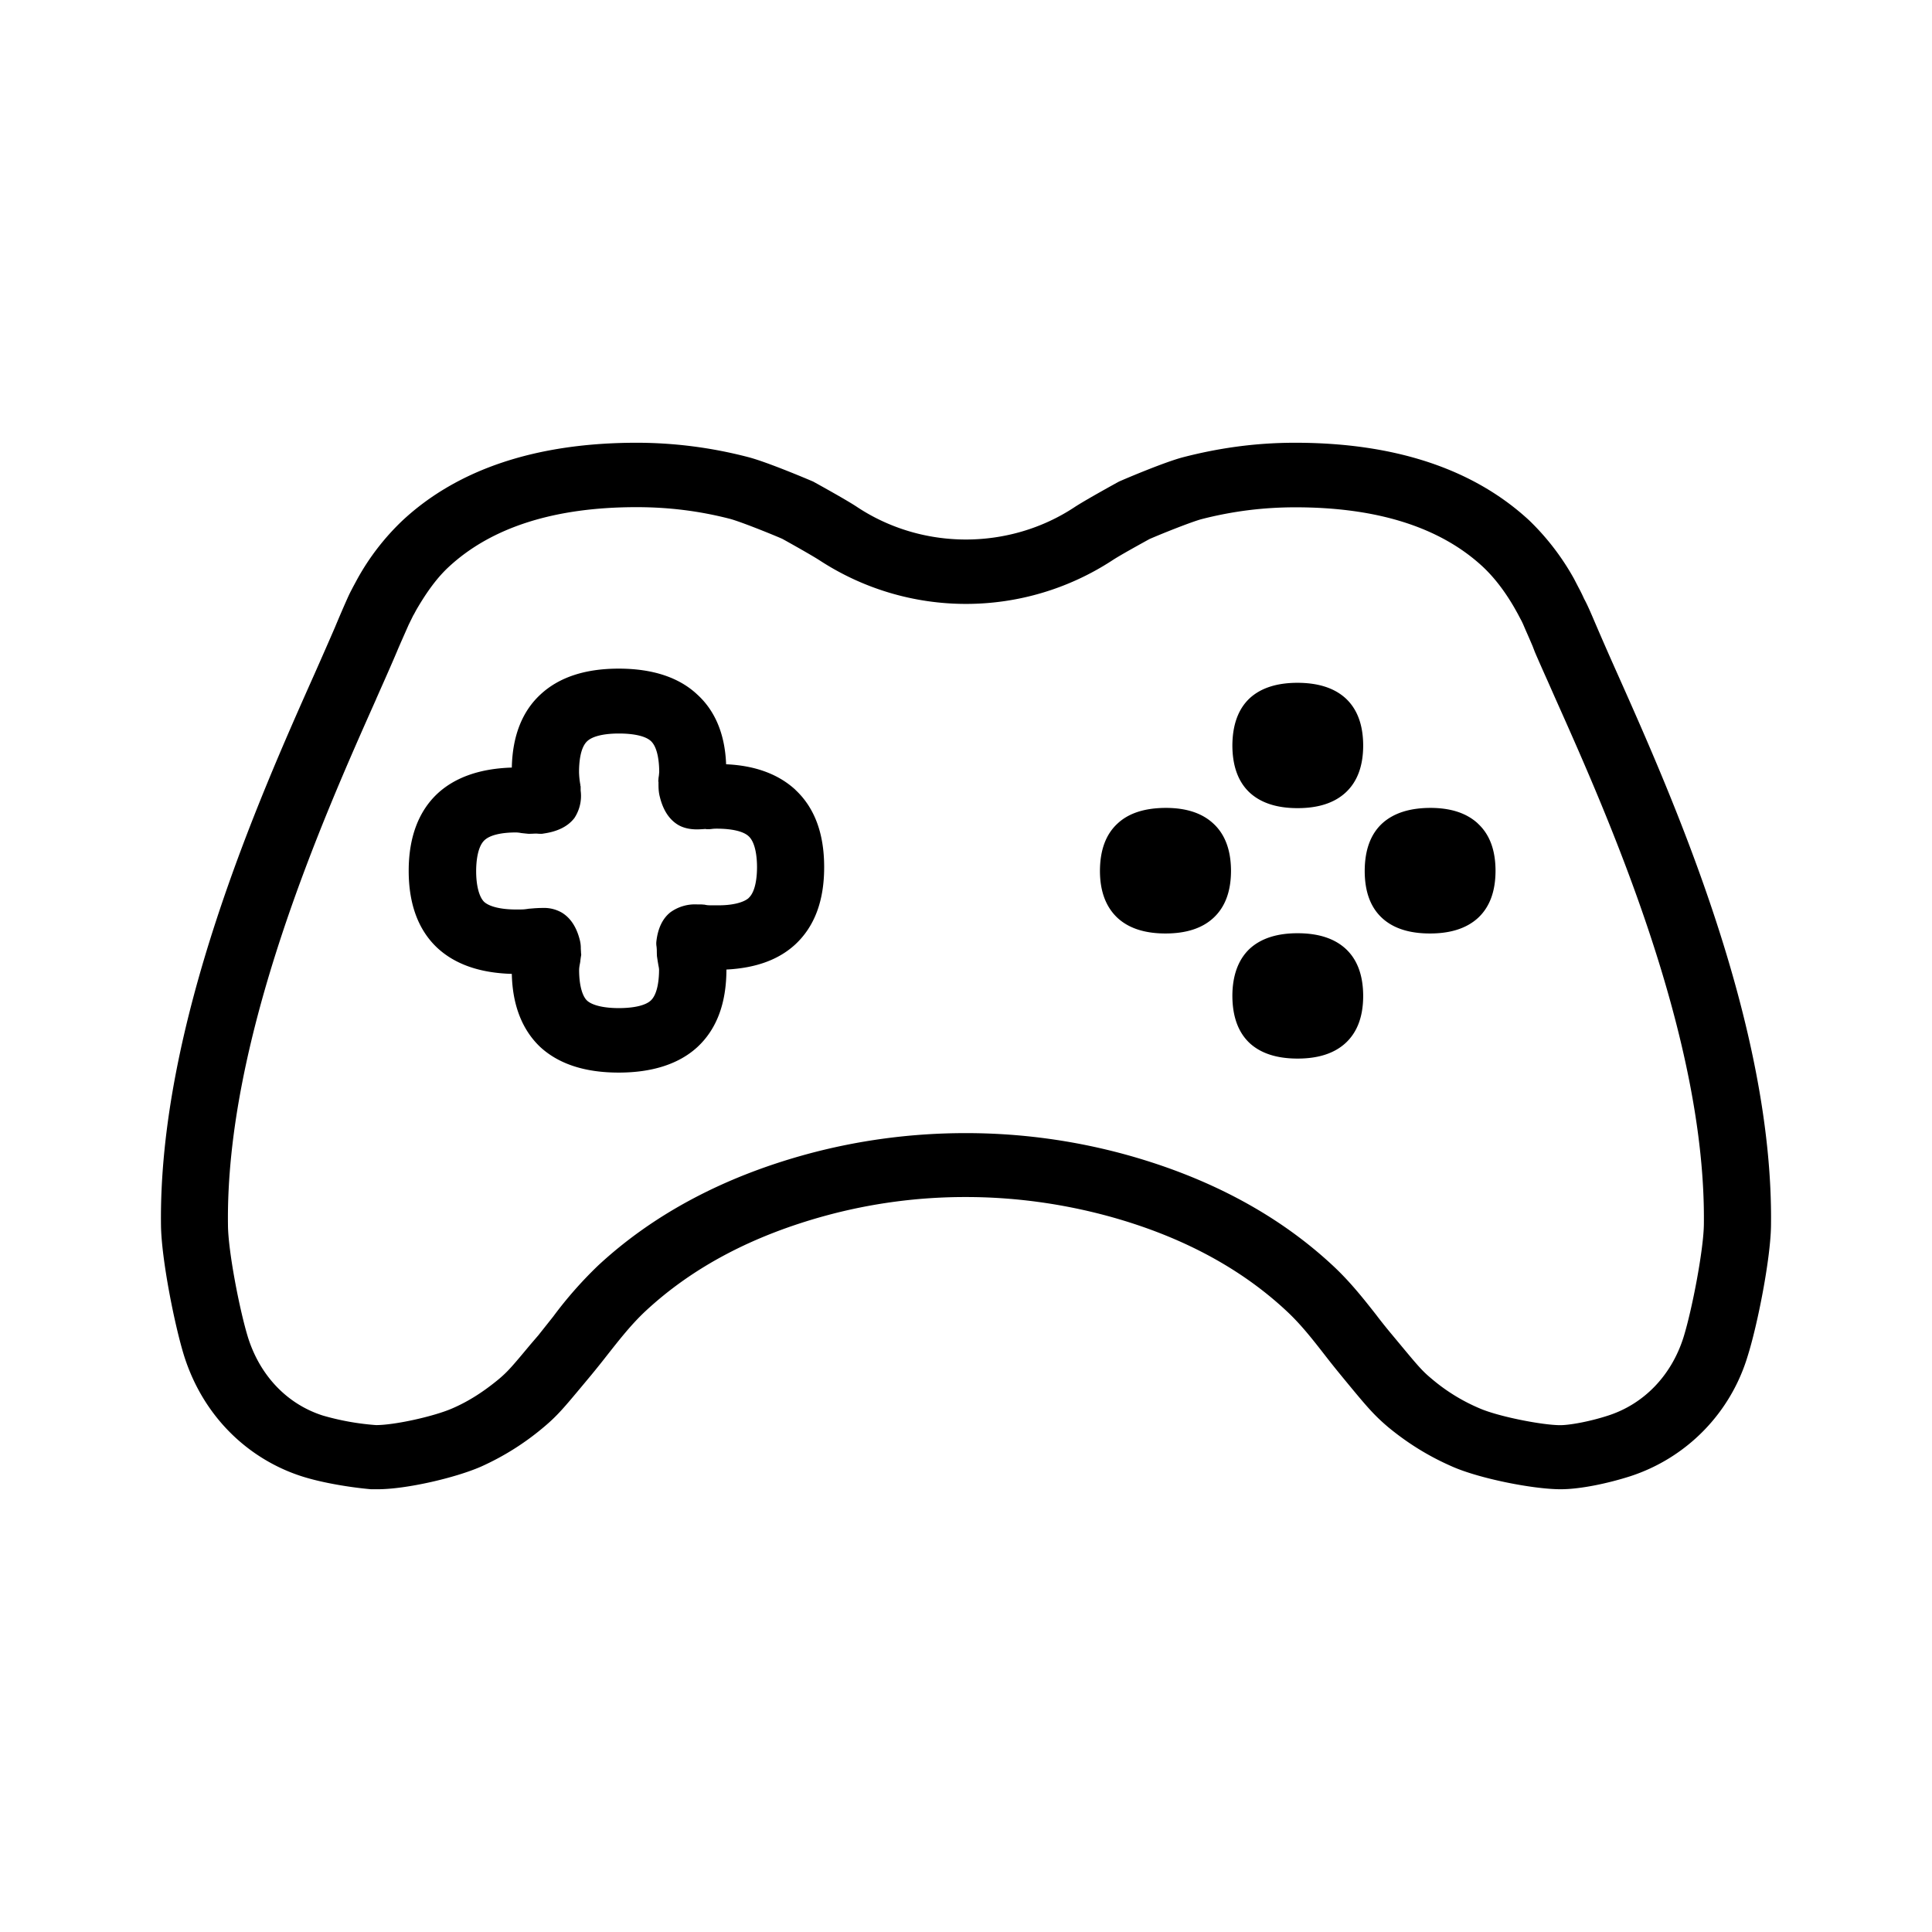<svg xmlns="http://www.w3.org/2000/svg" width="24" height="24" fill="none"><path fill="#000" d="M20.087 8.358a42 42 0 0 1-.276-.63c-.048-.112-.09-.212-.133-.29a2 2 0 0 0-.069-.14l-.057-.11a3.1 3.1 0 0 0-.554-.722c-.692-.641-1.67-.966-2.91-.966-.51 0-.963.07-1.384.178-.247.063-.796.3-.805.305 0 0-.42.23-.555.32-.404.266-.876.399-1.345.399-.47 0-.94-.133-1.346-.4-.131-.089-.552-.32-.552-.32-.012-.005-.56-.24-.808-.304A5.5 5.5 0 0 0 7.91 5.5c-1.24 0-2.222.325-2.91.966a3 3 0 0 0-.558.721l-.06.111-.008.016c-.011.021-.029.053-.06.123a15 15 0 0 0-.154.358q-.106.245-.25.57C3.218 9.918 1.966 12.732 2 15.228c.006.408.166 1.226.288 1.618.25.785.828 1.29 1.46 1.493.259.083.611.139.862.161h.08c.358 0 .967-.142 1.283-.28a3.3 3.3 0 0 0 .782-.492c.168-.141.252-.242.484-.52l.105-.126q.103-.125.201-.251c.15-.19.298-.38.476-.546.592-.55 1.34-.938 2.23-1.182a6.6 6.6 0 0 1 1.75-.233c.59 0 1.181.08 1.75.233.89.241 1.642.633 2.23 1.182.178.165.326.355.474.545q.099.128.201.252l.022.027c.295.358.381.462.567.62.319.263.603.405.797.49.341.15 1.007.281 1.345.281.254 0 .604-.078.863-.161a2.25 2.25 0 0 0 1.46-1.493c.124-.392.284-1.207.29-1.618.034-2.502-1.222-5.32-1.913-6.87m.825 8.258c-.15.471-.489.824-.933.968-.239.078-.486.12-.597.12-.22 0-.766-.106-1.002-.209a2.3 2.3 0 0 1-.594-.366c-.111-.092-.16-.147-.393-.428l-.094-.113a7 7 0 0 1-.185-.23l-.018-.024c-.155-.197-.326-.415-.542-.615-.68-.633-1.548-1.096-2.584-1.38a7.5 7.5 0 0 0-1.977-.263c-.672 0-1.337.089-1.978.264-1.032.283-1.9.746-2.583 1.379a5 5 0 0 0-.56.636l-.185.233-.097.113c-.233.28-.282.336-.39.428-.193.16-.381.28-.58.366-.228.1-.717.208-.948.208a3.2 3.2 0 0 1-.663-.119c-.44-.141-.776-.491-.927-.966-.105-.338-.248-1.077-.25-1.398-.032-2.328 1.184-5.061 1.84-6.534l.003-.008.062-.14q.108-.242.191-.437l.02-.048.034-.078.094-.213.026-.053.011-.022.023-.047.003-.003.031-.058c.137-.236.265-.408.407-.539.53-.49 1.312-.74 2.33-.74.396 0 .777.046 1.164.146.125.034.48.175.646.247.096.053.364.203.463.267a3.325 3.325 0 0 0 3.639 0c.097-.064.365-.211.461-.264.18-.078.524-.214.646-.247.39-.1.771-.147 1.167-.147 1.015 0 1.8.247 2.33.741q.212.2.39.508l.042.075.032.061c.008.014.02.036.037.075l.027.063q.04.09.087.2l.03.078q.07.162.159.36l.095.215c.657 1.47 1.875 4.21 1.844 6.539-.006.322-.148 1.06-.254 1.399M9.88 9.81c-.208-.191-.495-.3-.86-.316-.014-.372-.136-.664-.358-.866-.227-.214-.557-.322-.976-.322q-.627 0-.973.322c-.227.21-.347.516-.355.907-.393.012-.703.12-.922.322-.236.22-.359.544-.359.96 0 .42.123.742.359.961q.33.303.922.32c.008.39.13.698.355.91q.346.316.973.316c.419 0 .749-.108.976-.316q.361-.334.362-.964c.372-.019.651-.125.853-.31q.362-.335.361-.963 0-.627-.358-.96m6.834-1.138q-.21-.19-.595-.191-.385 0-.594.191-.214.2-.216.589.002.386.216.585.21.192.594.192.385 0 .595-.192.219-.201.22-.585-.001-.388-.22-.589m-1.642 1.557q-.21-.195-.594-.194-.39.002-.595.194-.218.2-.219.589c0 .258.077.452.22.585q.21.192.594.192.385 0 .594-.192.219-.201.22-.585-.001-.388-.22-.589m1.047 1.363q.385 0 .595.191.219.2.22.589-.001.384-.22.585-.21.192-.595.192t-.594-.191q-.214-.2-.216-.586c0-.255.074-.455.216-.588q.21-.192.594-.192m2.24-1.363q-.211-.195-.595-.194-.385.002-.595.194-.215.2-.216.589 0 .386.216.585.208.192.595.192.384 0 .595-.192.218-.201.219-.585 0-.388-.22-.589m-9.057.925c-.065.058-.21.094-.395.091h-.074c-.026 0-.046 0-.08-.008H8.75q-.007 0-.022-.002l-.023-.001h-.046a.52.52 0 0 0-.33.097c-.1.078-.159.206-.176.37q-.002.03.003.058.002.02.003.041 0 .041.002.078l.009.06.009.054q.007.03.008.052c0 .109-.014.3-.102.383-.066.062-.21.095-.399.095-.185 0-.327-.034-.392-.092-.063-.058-.1-.2-.1-.383q.001-.035.01-.077l.004-.023q.004-.04.012-.086 0-.01-.002-.02l-.001-.024-.002-.033a.4.4 0 0 0-.012-.106q-.06-.241-.222-.341a.44.44 0 0 0-.24-.059q-.043 0-.087.003H6.65l-.037.003-.037.003h-.003c-.068.01-.068.01-.162.01-.188 0-.33-.035-.396-.094-.062-.06-.1-.2-.1-.383 0-.108.015-.3.103-.383.066-.063.205-.097.393-.097q.033.001.061.007l.035.004h.003l.007.001.05.005.04-.001.043-.002h.003q.019 0 .036.002l.032.001q.016 0 .028-.003.267-.037.387-.194a.5.5 0 0 0 .077-.341v-.053q-.004-.004-.003-.009v-.006a1 1 0 0 1-.017-.16c0-.108.012-.303.103-.386.065-.06.204-.094.392-.094.19 0 .333.033.398.094.089.083.103.278.103.386l-.004.042-.005.033q0 .012-.002.028v.013q.003.008.002.017c0 .056 0 .111.017.175q.06.243.222.344c.069.042.151.059.242.059q.047-.001.098-.005l.007-.001c-.002.003.009.003.02.003h.032l.021-.002c.013-.002.03-.004.064-.004.19 0 .333.033.398.095.089.083.103.277.103.383 0 .108-.014.3-.103.382"/></svg>